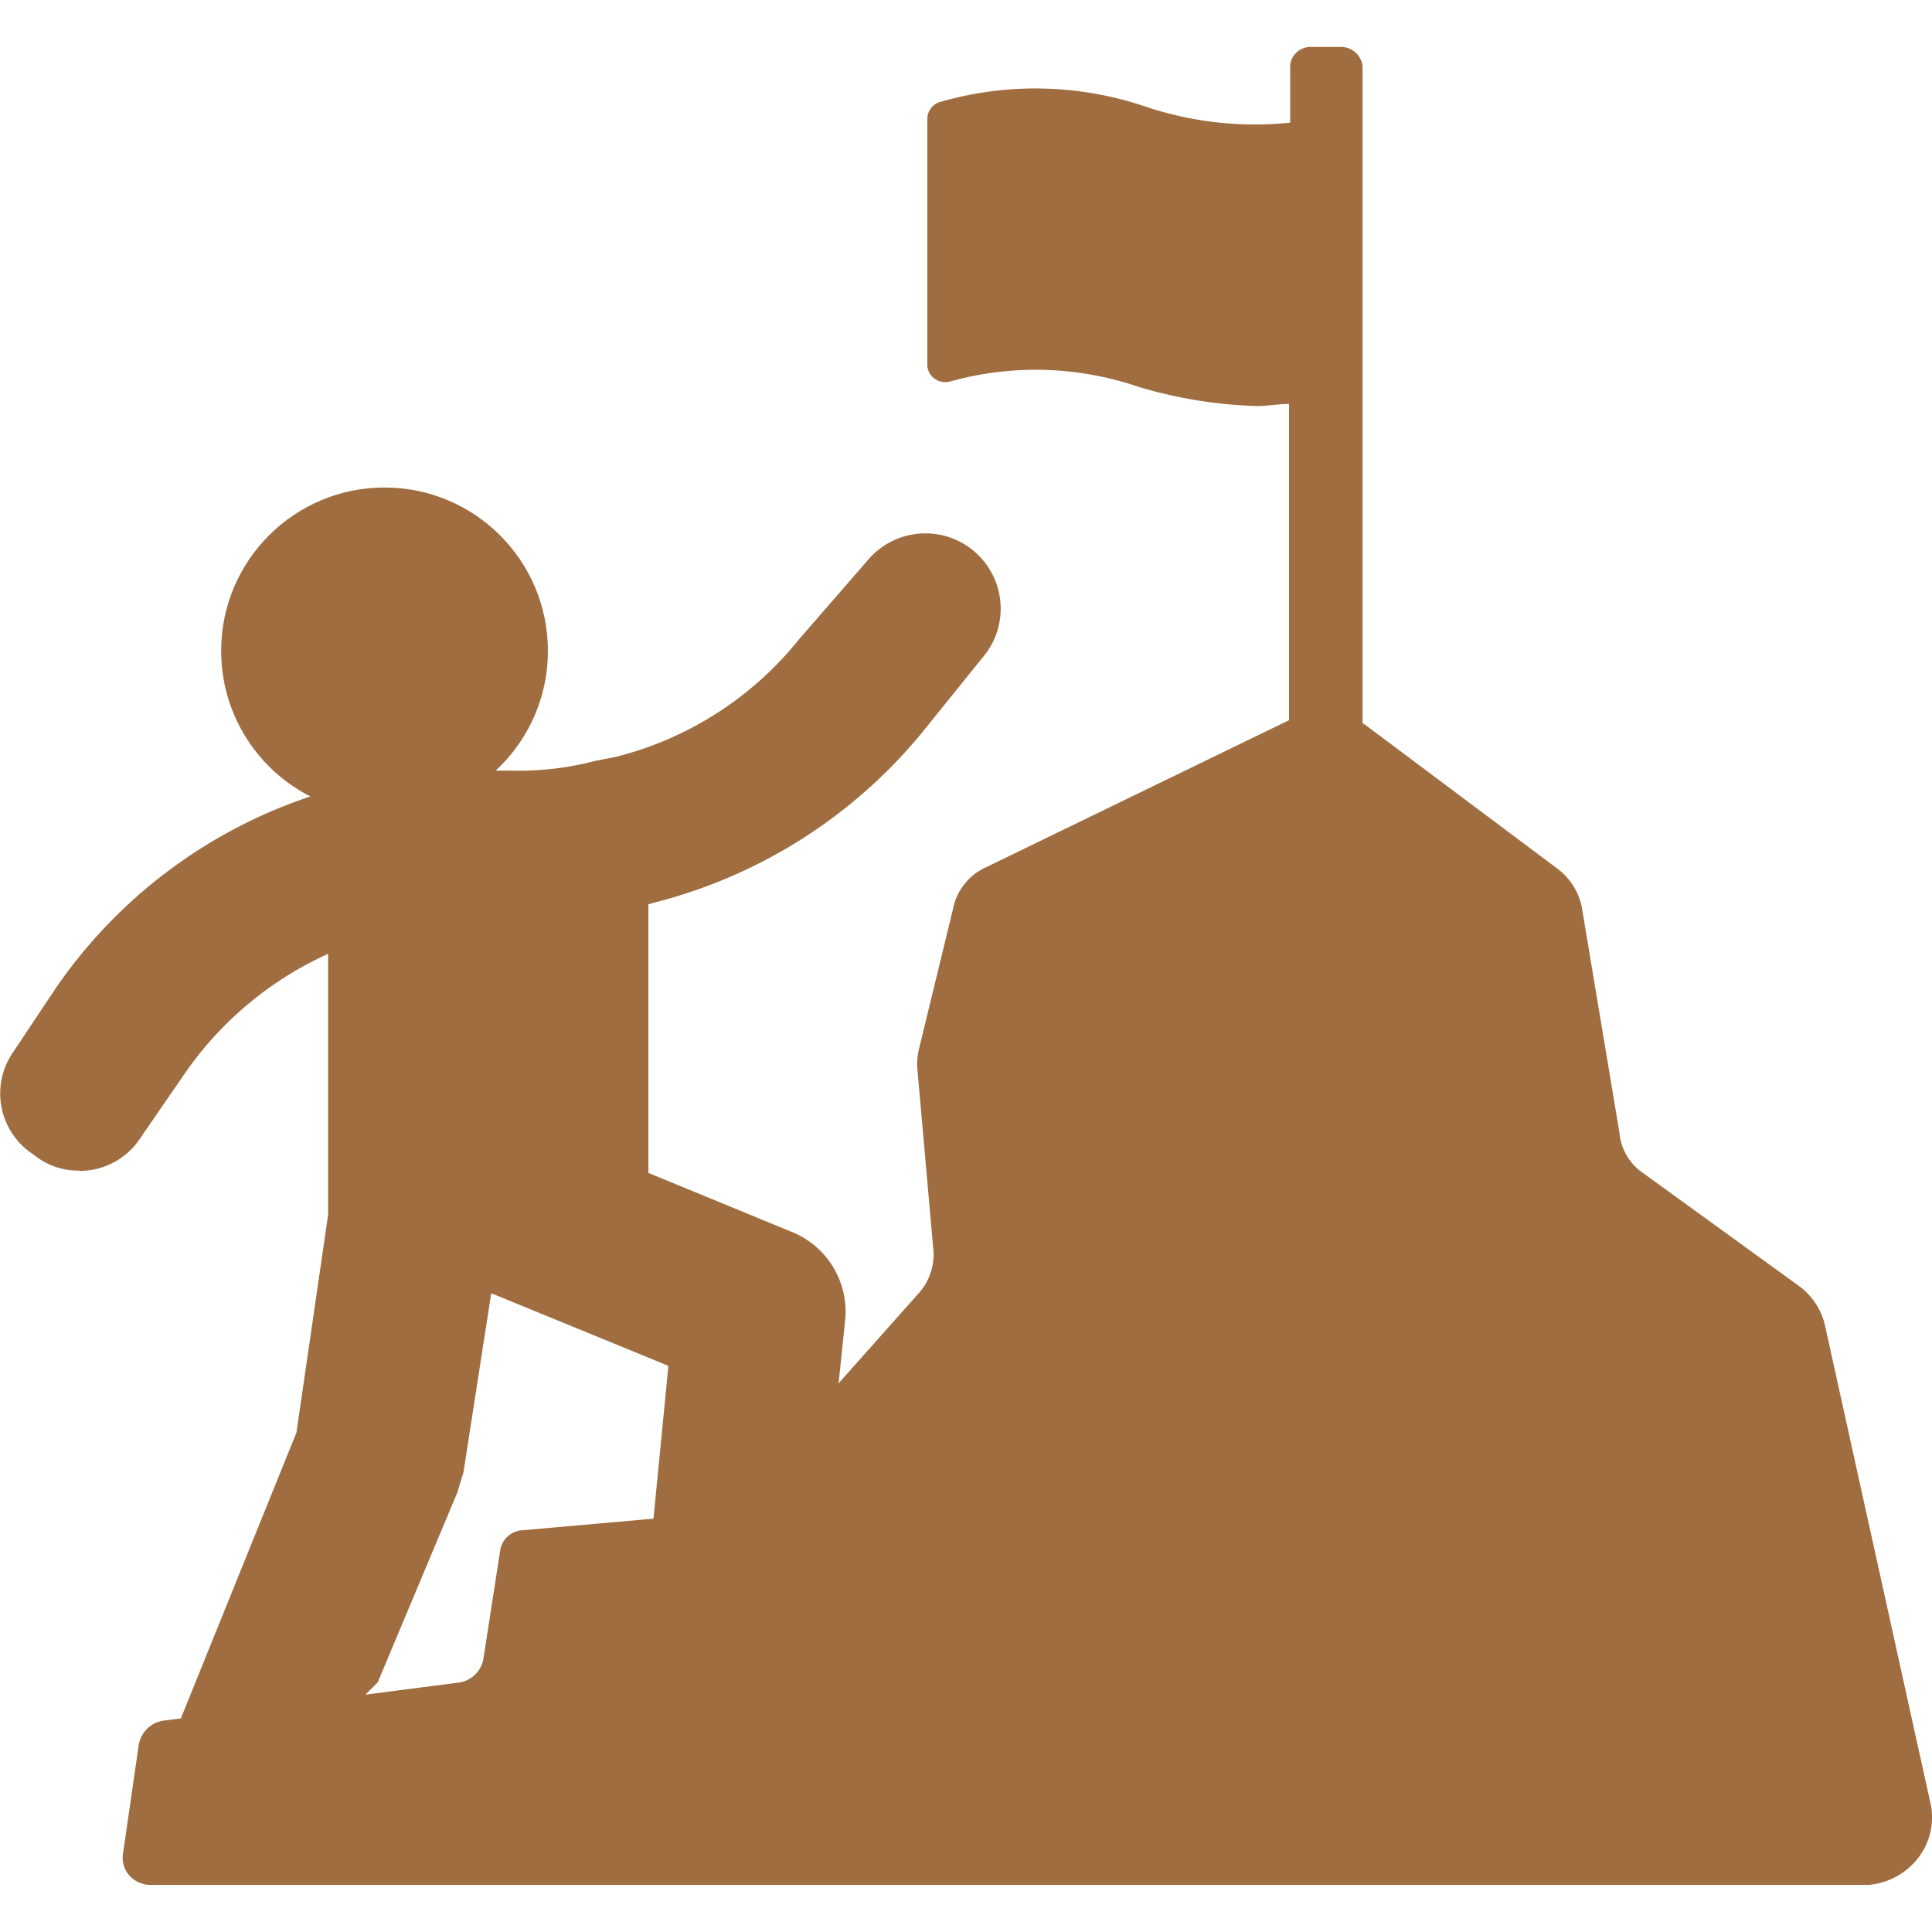 <svg data-v-252e6f35="" xmlns="http://www.w3.org/2000/svg" width="20" height="20" viewBox="0 0 30 28.54" fill="rgba(159,109,63, 1)" class="fill-current text-earth-default"><g data-v-252e6f35="" id="Goal-01" transform="translate(0.017 -0.768)"><circle data-v-252e6f35="" id="Ellipse_17" data-name="Ellipse 17" cx="2.537" cy="2.537" r="2.537" transform="translate(3.417 7.608)"></circle><path data-v-252e6f35="" id="Path_29" data-name="Path 29" d="M1.215,33.294a1.128,1.128,0,0,0,.958-.526l.68-.988a5.427,5.427,0,0,1,2.225-1.857v4.052l-.492,3.383L2.749,41.9,5.6,41.484l.248-.248,1.237-2.95c.03-.094.064-.218.094-.308l.432-2.785,2.751,1.128-.278,2.845,2.68-.241.342-3.311a1.334,1.334,0,0,0-.8-1.361l-2.255-.928V29.153l.124-.034a7.893,7.893,0,0,0,4.1-2.6l1.022-1.267A1.169,1.169,0,0,0,13.467,23.8l-1.075,1.237a5.3,5.3,0,0,1-2.845,1.827l-.308.06a4.728,4.728,0,0,1-1.33.154H7.277a8.3,8.3,0,0,0-2.289.342A7.78,7.78,0,0,0,.854,30.449l-.661.992a1.128,1.128,0,0,0,.312,1.6,1.086,1.086,0,0,0,.71.248Z" transform="translate(0 -15.074)"></path><path data-v-252e6f35="" id="Path_28" data-name="Path 28" d="M33.123,28.074l-1.652-7.483a1.063,1.063,0,0,0-.375-.568l-2.435-1.764a.847.847,0,0,1-.375-.629l-.584-3.5a.989.989,0,0,0-.375-.6l-3-2.245a.03.03,0,0,1-.03-.029V1.067a.337.337,0,0,0-.341-.3h-.442a.324.324,0,0,0-.236.079.306.306,0,0,0-.105.22v.877a5.346,5.346,0,0,1-2.218-.24,5.332,5.332,0,0,0-3.2-.087.278.278,0,0,0-.217.269V5.716a.271.271,0,0,0,.126.211.288.288,0,0,0,.249.029,4.95,4.95,0,0,1,2.9.087,7.065,7.065,0,0,0,1.847.3c.154,0,.341-.033.495-.033v4.911L18.46,13.5a.9.9,0,0,0-.524.658l-.524,2.157a1,1,0,0,0-.03.3l.247,2.794a.9.9,0,0,1-.24.728l-2.75,3.092a1.026,1.026,0,0,1-.678.331l-2.712.24a.371.371,0,0,0-.341.3L10.645,25.8a.451.451,0,0,1-.375.364l-4.6.593a.458.458,0,0,0-.375.364l-.247,1.706a.417.417,0,0,0,.1.334.444.444,0,0,0,.327.146H32.149a1.092,1.092,0,0,0,.767-.408,1.028,1.028,0,0,0,.207-.825Z" transform="translate(-3.156)"></path></g></svg>
